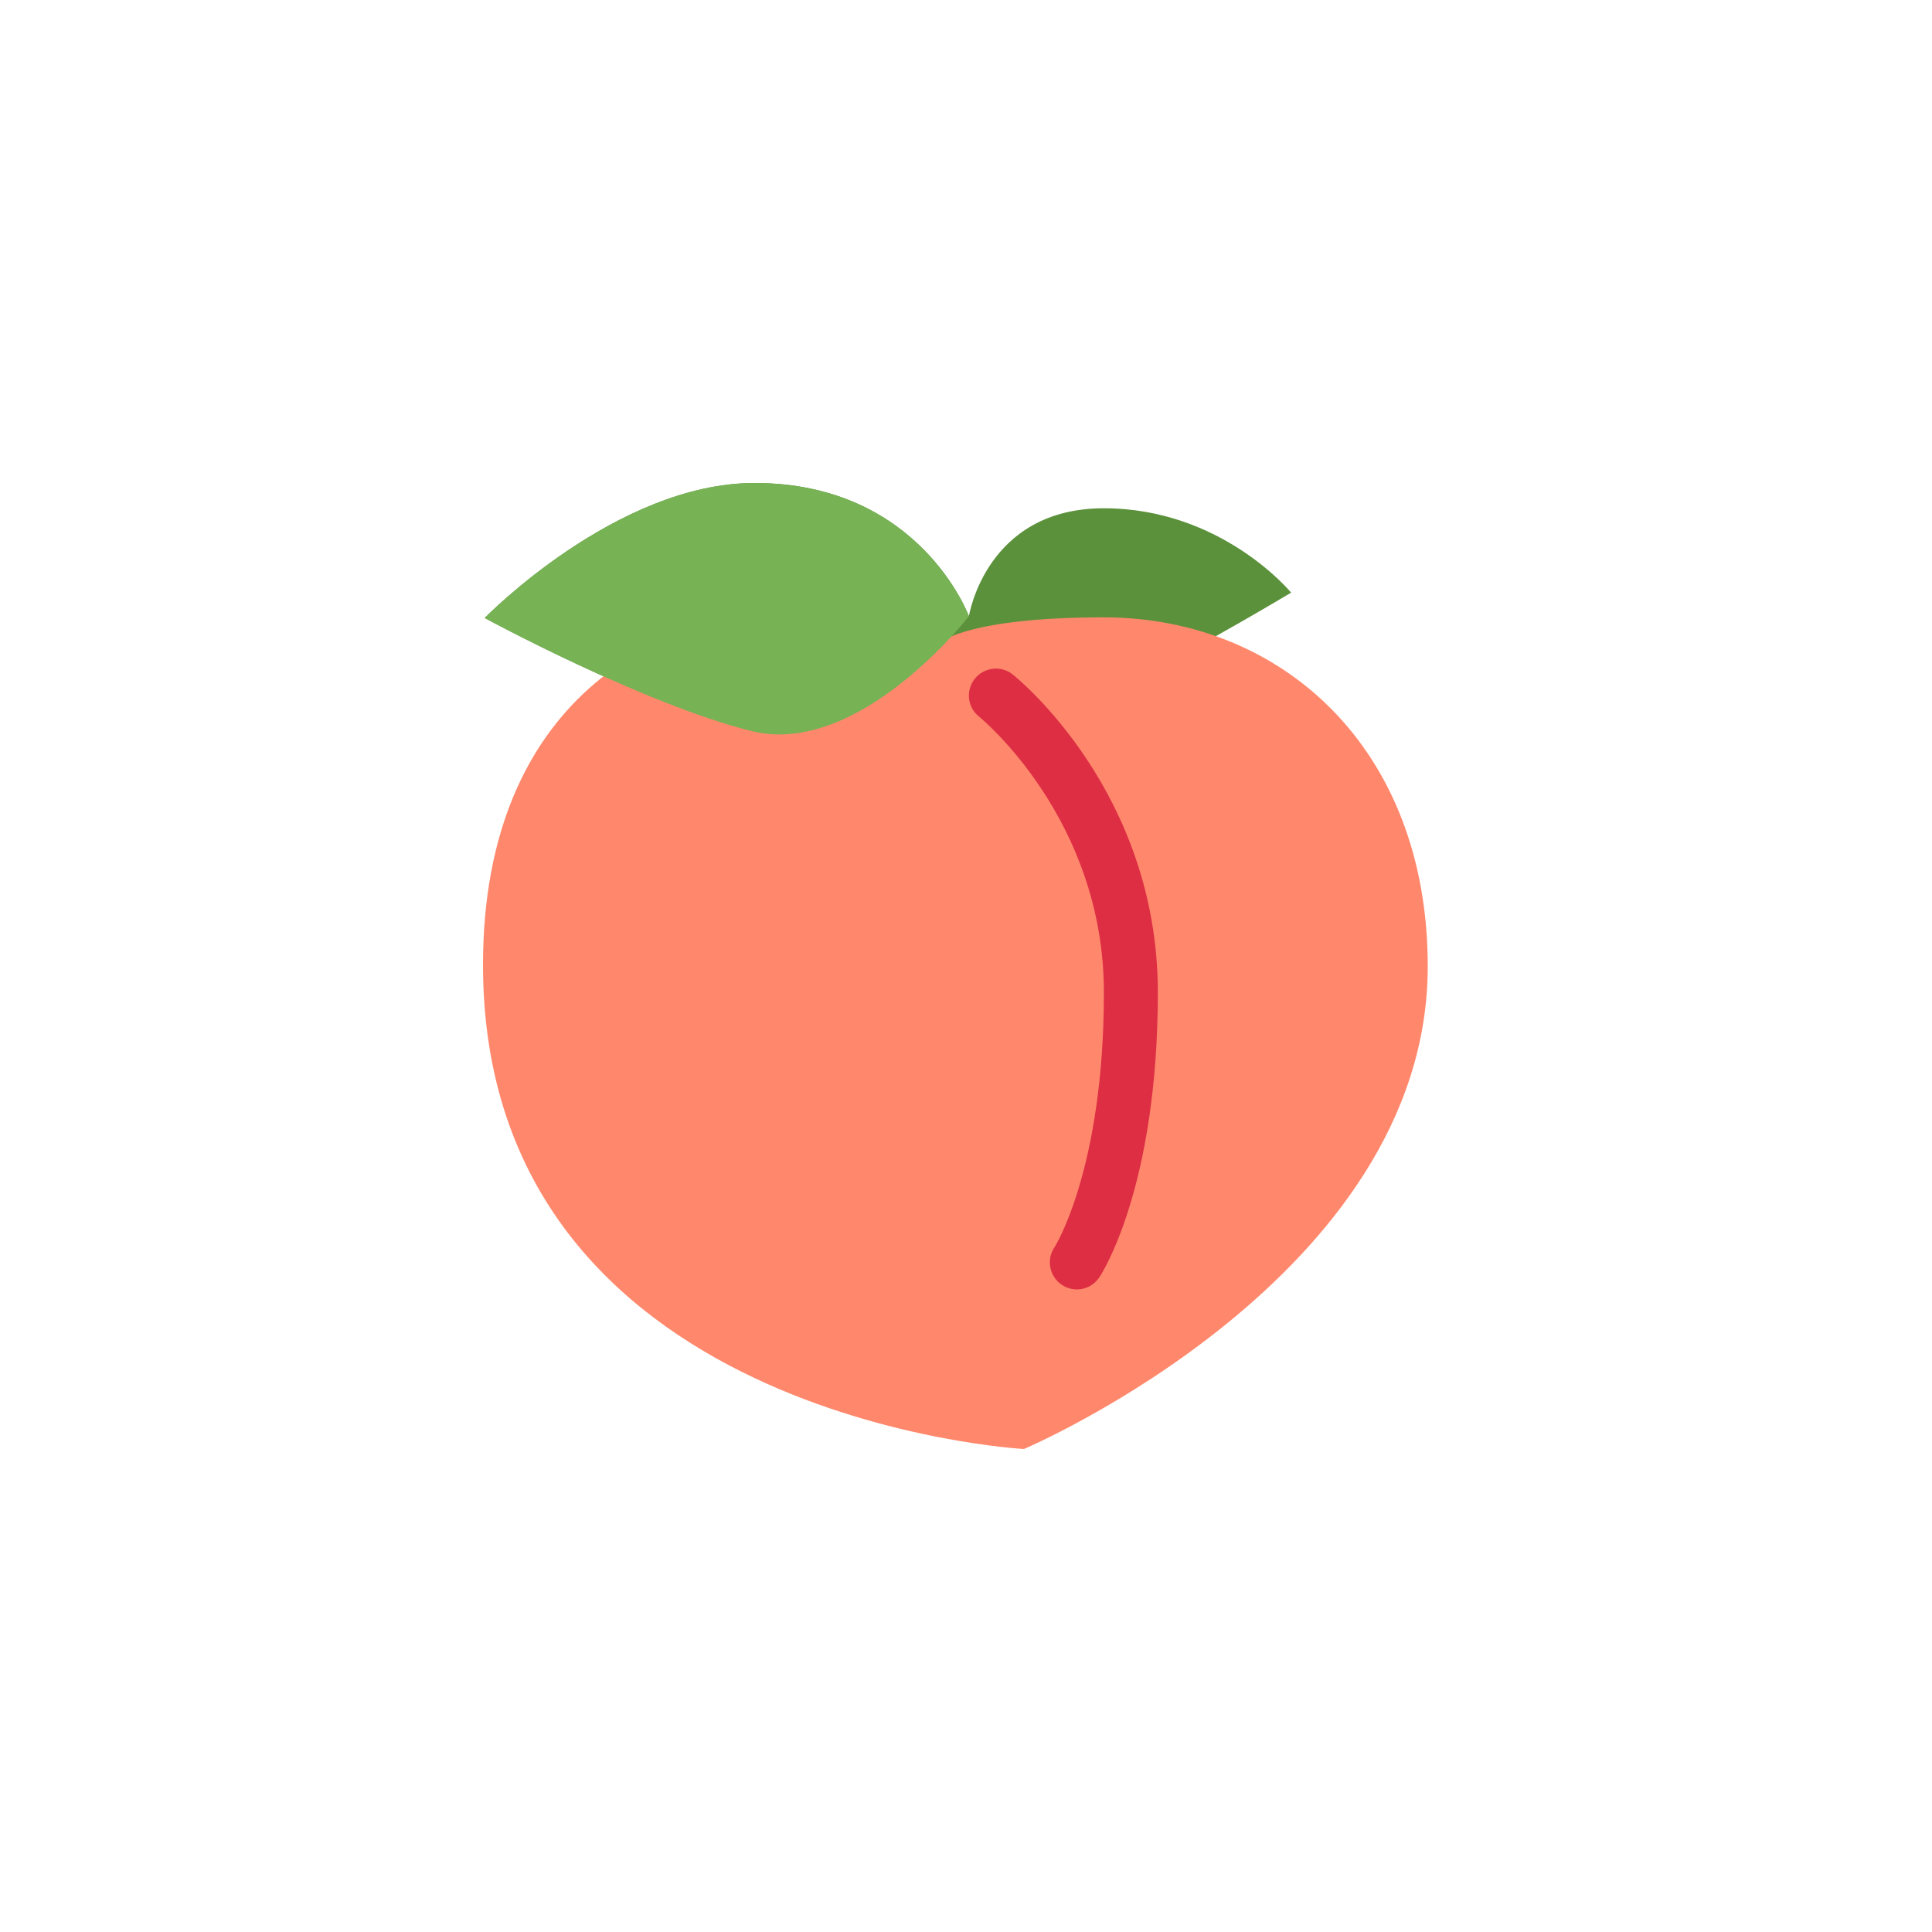 <svg width="24" height="24" viewBox="0 0 24 24" fill="none" xmlns="http://www.w3.org/2000/svg">
<path d="M6.021 7.677C6.021 7.677 7.655 6 9.374 6C11.428 6 12.036 7.655 12.036 7.655C12.036 7.655 12.245 6.314 13.712 6.314C15.179 6.314 16.039 7.362 16.039 7.362C16.039 7.362 14.844 8.075 14.488 8.221C13.549 8.608 10.673 9.416 9.332 9.08C7.991 8.745 6.021 7.677 6.021 7.677Z" fill="#5C913B"/>
<path d="M11.7 7.97C11.7 7.97 12.05 7.669 13.712 7.669C15.906 7.669 17.736 9.283 17.736 12.004C17.736 15.871 12.72 18 12.72 18C12.72 18 6 17.638 6 11.986C6 8.647 8.263 7.635 9.689 7.635C11.351 7.635 11.7 7.97 11.7 7.97Z" fill="#FF886C"/>
<path d="M6.021 7.677C6.021 7.677 7.655 6 9.374 6C11.428 6 12.036 7.655 12.036 7.655C12.036 7.655 10.673 9.416 9.332 9.081C7.991 8.745 6.021 7.677 6.021 7.677Z" fill="#77B255"/>
<path d="M13.377 16.018C13.313 16.018 13.249 15.999 13.191 15.961C13.037 15.858 12.995 15.65 13.098 15.496C13.104 15.489 13.713 14.521 13.713 12.329C13.713 10.168 12.178 8.915 12.162 8.902C12.017 8.787 11.994 8.576 12.11 8.431C12.226 8.287 12.437 8.263 12.581 8.379C12.655 8.438 14.383 9.849 14.383 12.329C14.383 14.75 13.686 15.824 13.656 15.868C13.592 15.965 13.485 16.018 13.377 16.018Z" fill="#DD2E44"/>
</svg>
